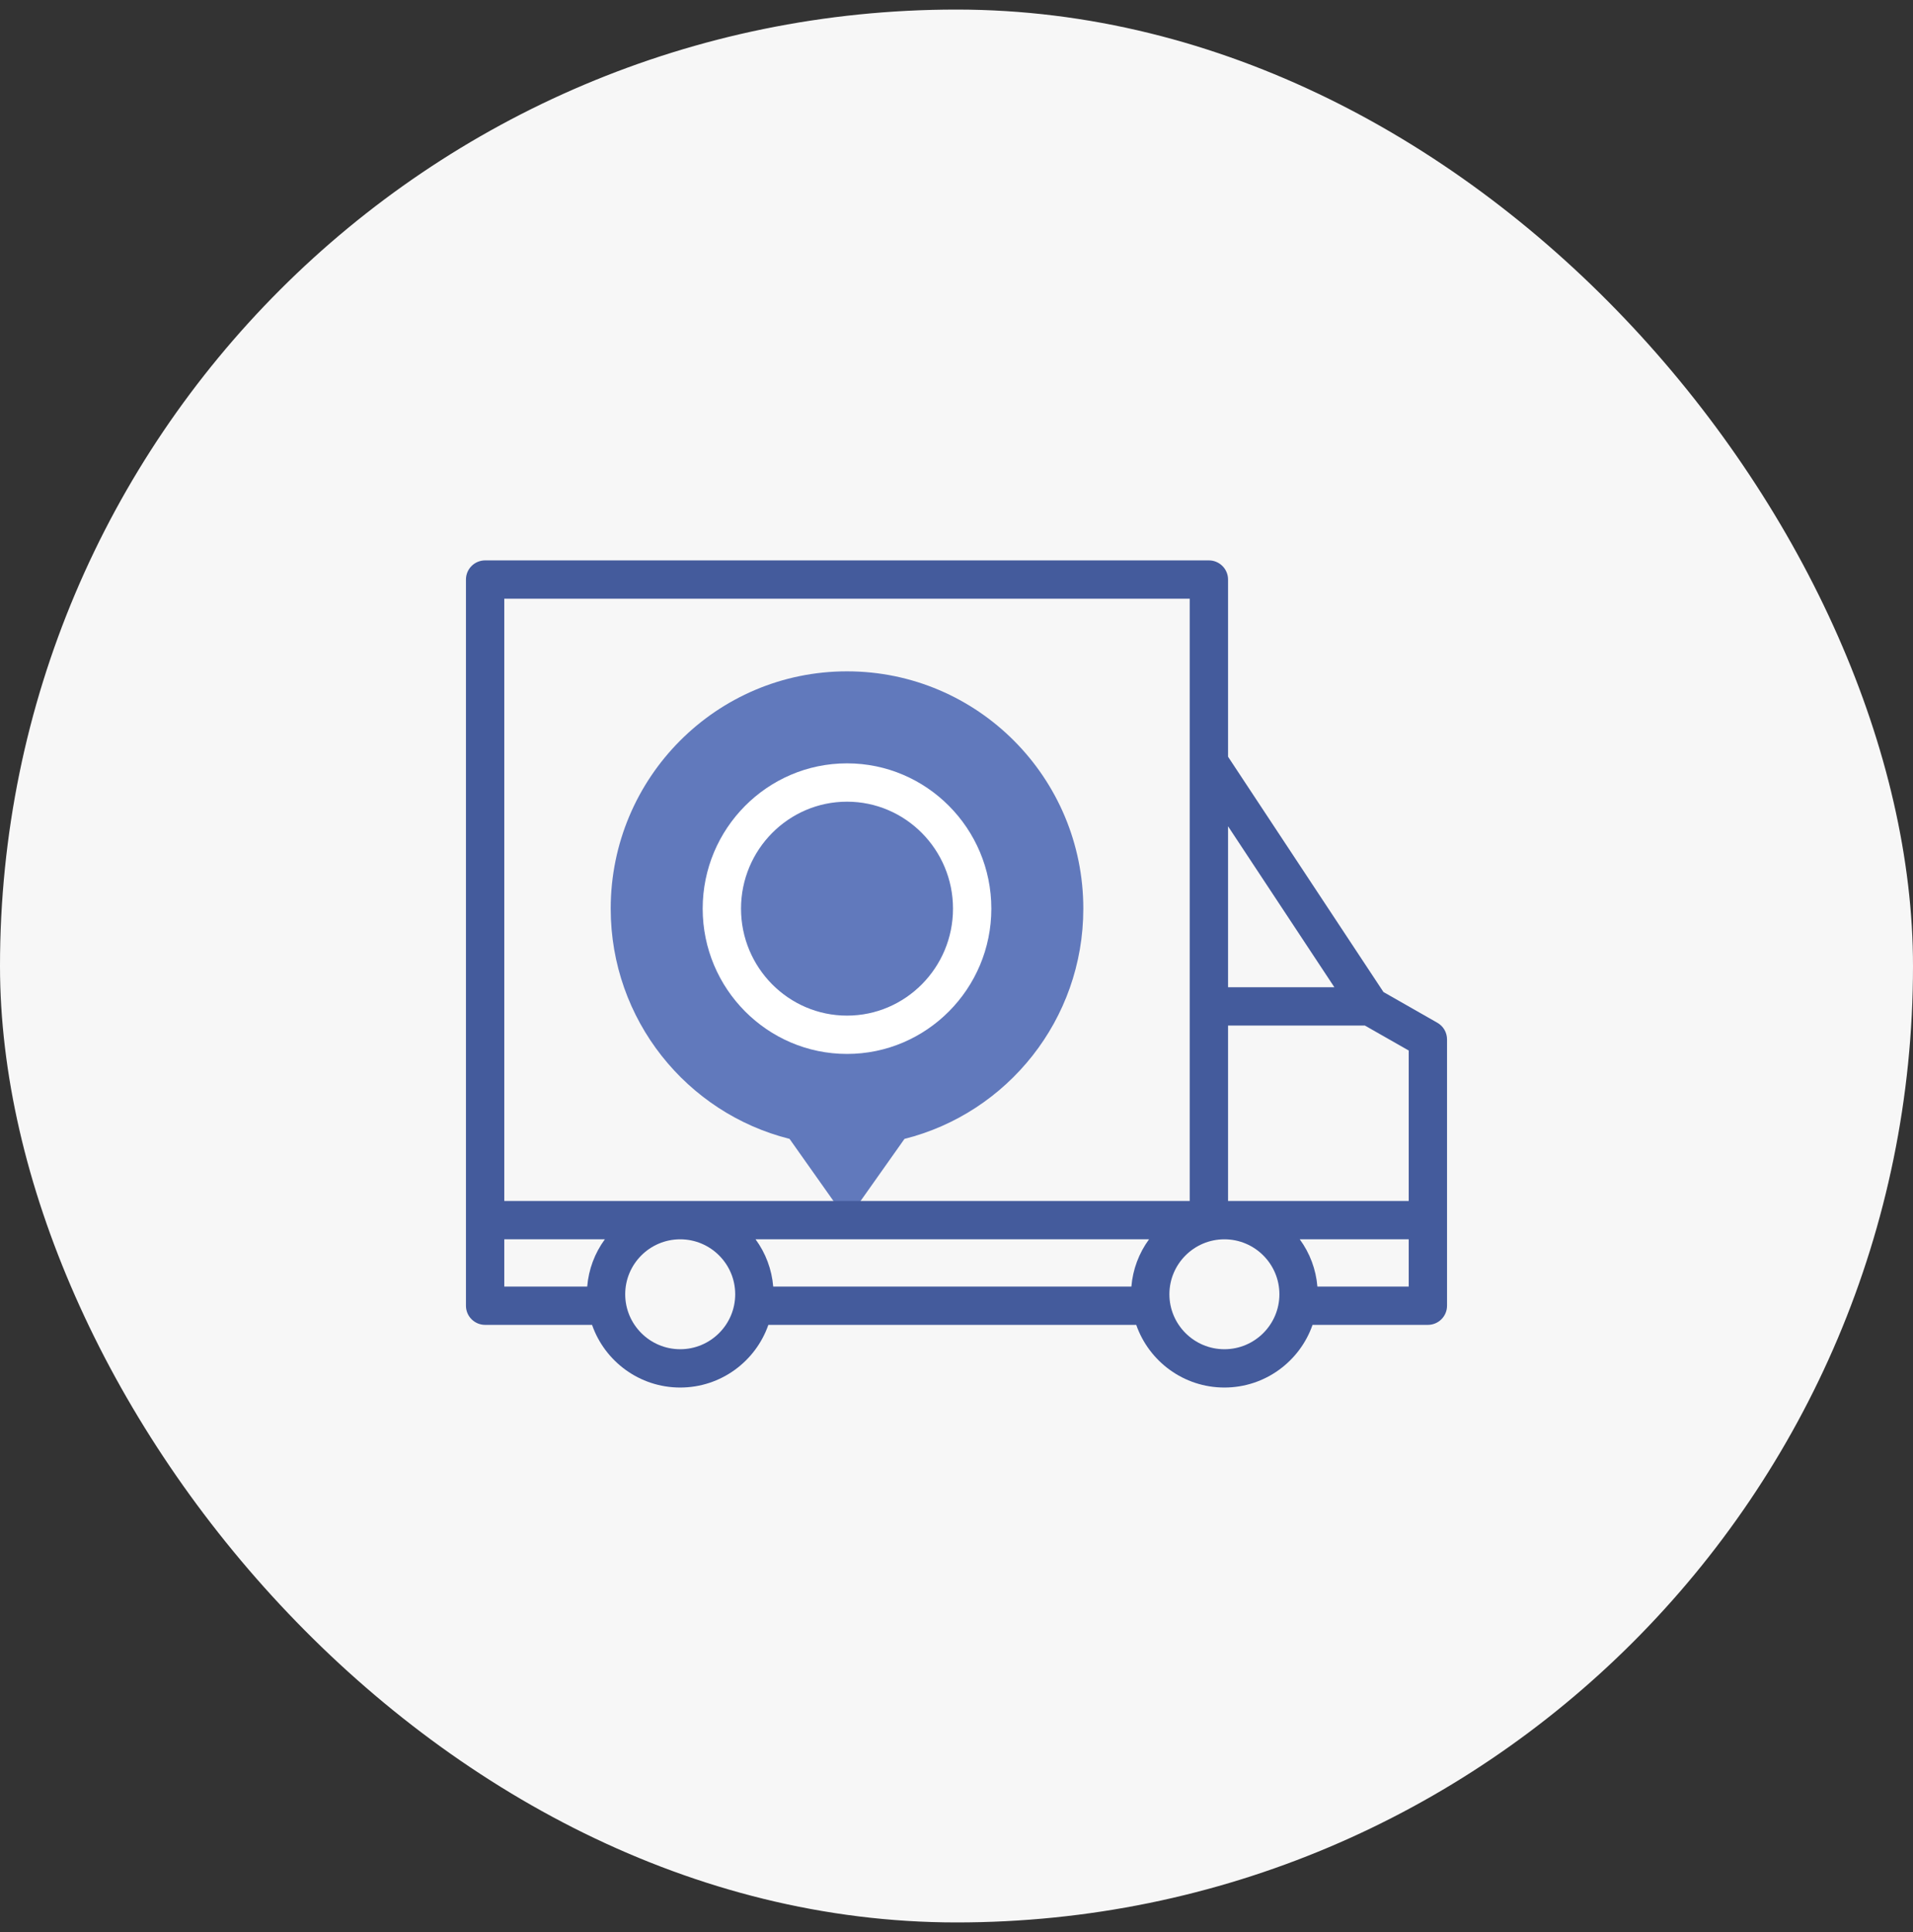 <svg width="100" height="101" viewBox="0 0 100 101" fill="none" xmlns="http://www.w3.org/2000/svg">
<rect x="0" y="0" width="100" height="101" fill="#333333" stroke="none"/>
<rect y="0.5" width="100" height="100" rx="50" fill="#F7F7F7"/>
<g clip-path="url(#clip0_453_4011)">
<path d="M56.629 47.502C56.629 40.65 51.099 35.096 44.277 35.096C37.454 35.096 31.924 40.65 31.924 47.502C31.924 53.313 35.902 58.191 41.273 59.538L44.277 63.787L47.281 59.538C52.651 58.191 56.629 53.313 56.629 47.502Z" fill="#6179BC"/>
<path d="M44.277 55.097C48.436 55.097 51.821 51.69 51.821 47.502C51.821 43.313 48.436 39.906 44.277 39.906C40.117 39.906 36.732 43.313 36.732 47.502C36.732 51.69 40.117 55.097 44.277 55.097ZM44.277 41.91C47.332 41.91 49.817 44.418 49.817 47.502C49.817 50.585 47.332 53.094 44.277 53.094C41.221 53.094 38.736 50.585 38.736 47.502C38.736 44.418 41.221 41.91 44.277 41.91Z" fill="white"/>
<path d="M75.136 53.467L72.319 51.861L64.195 39.56V30.297C64.195 29.744 63.746 29.296 63.193 29.296H25.359C24.806 29.296 24.357 29.744 24.357 30.297V68.26C24.357 68.813 24.806 69.261 25.359 69.261H30.949C31.613 71.166 33.428 72.537 35.557 72.537C37.686 72.537 39.501 71.166 40.165 69.261H59.396C60.06 71.166 61.875 72.537 64.004 72.537C66.133 72.537 67.948 71.166 68.612 69.261H74.64C75.194 69.261 75.642 68.813 75.642 68.26V54.337C75.642 54.16 75.595 53.987 75.507 53.834C75.418 53.681 75.29 53.555 75.136 53.467ZM73.639 62.785H64.195V53.614H71.349L73.639 54.919V62.785ZM59.142 67.258H40.419C40.345 66.365 40.026 65.51 39.496 64.788H60.065C59.535 65.51 59.216 66.365 59.142 67.258ZM69.753 51.611H64.195V43.196L69.753 51.611ZM26.361 31.299H62.191V62.785H26.361V31.299ZM26.361 64.788H31.618C31.088 65.51 30.769 66.365 30.696 67.258H26.361V64.788ZM35.557 70.534C33.972 70.534 32.682 69.245 32.682 67.661C32.682 66.077 33.972 64.788 35.557 64.788C37.142 64.788 38.432 66.077 38.432 67.661C38.432 69.245 37.142 70.534 35.557 70.534ZM64.004 70.534C62.419 70.534 61.129 69.245 61.129 67.661C61.129 66.077 62.419 64.788 64.004 64.788C65.589 64.788 66.879 66.077 66.879 67.661C66.879 69.245 65.589 70.534 64.004 70.534ZM73.639 67.258H68.865C68.792 66.365 68.473 65.51 67.943 64.788H73.639V67.258Z" fill="#445B9C"/>
</g>
<defs>
<clipPath id="clip0_453_4011">
<rect width="51.285" height="51.285" fill="white" transform="translate(24.357 25.274)"/>
</clipPath>
</defs>
</svg>
